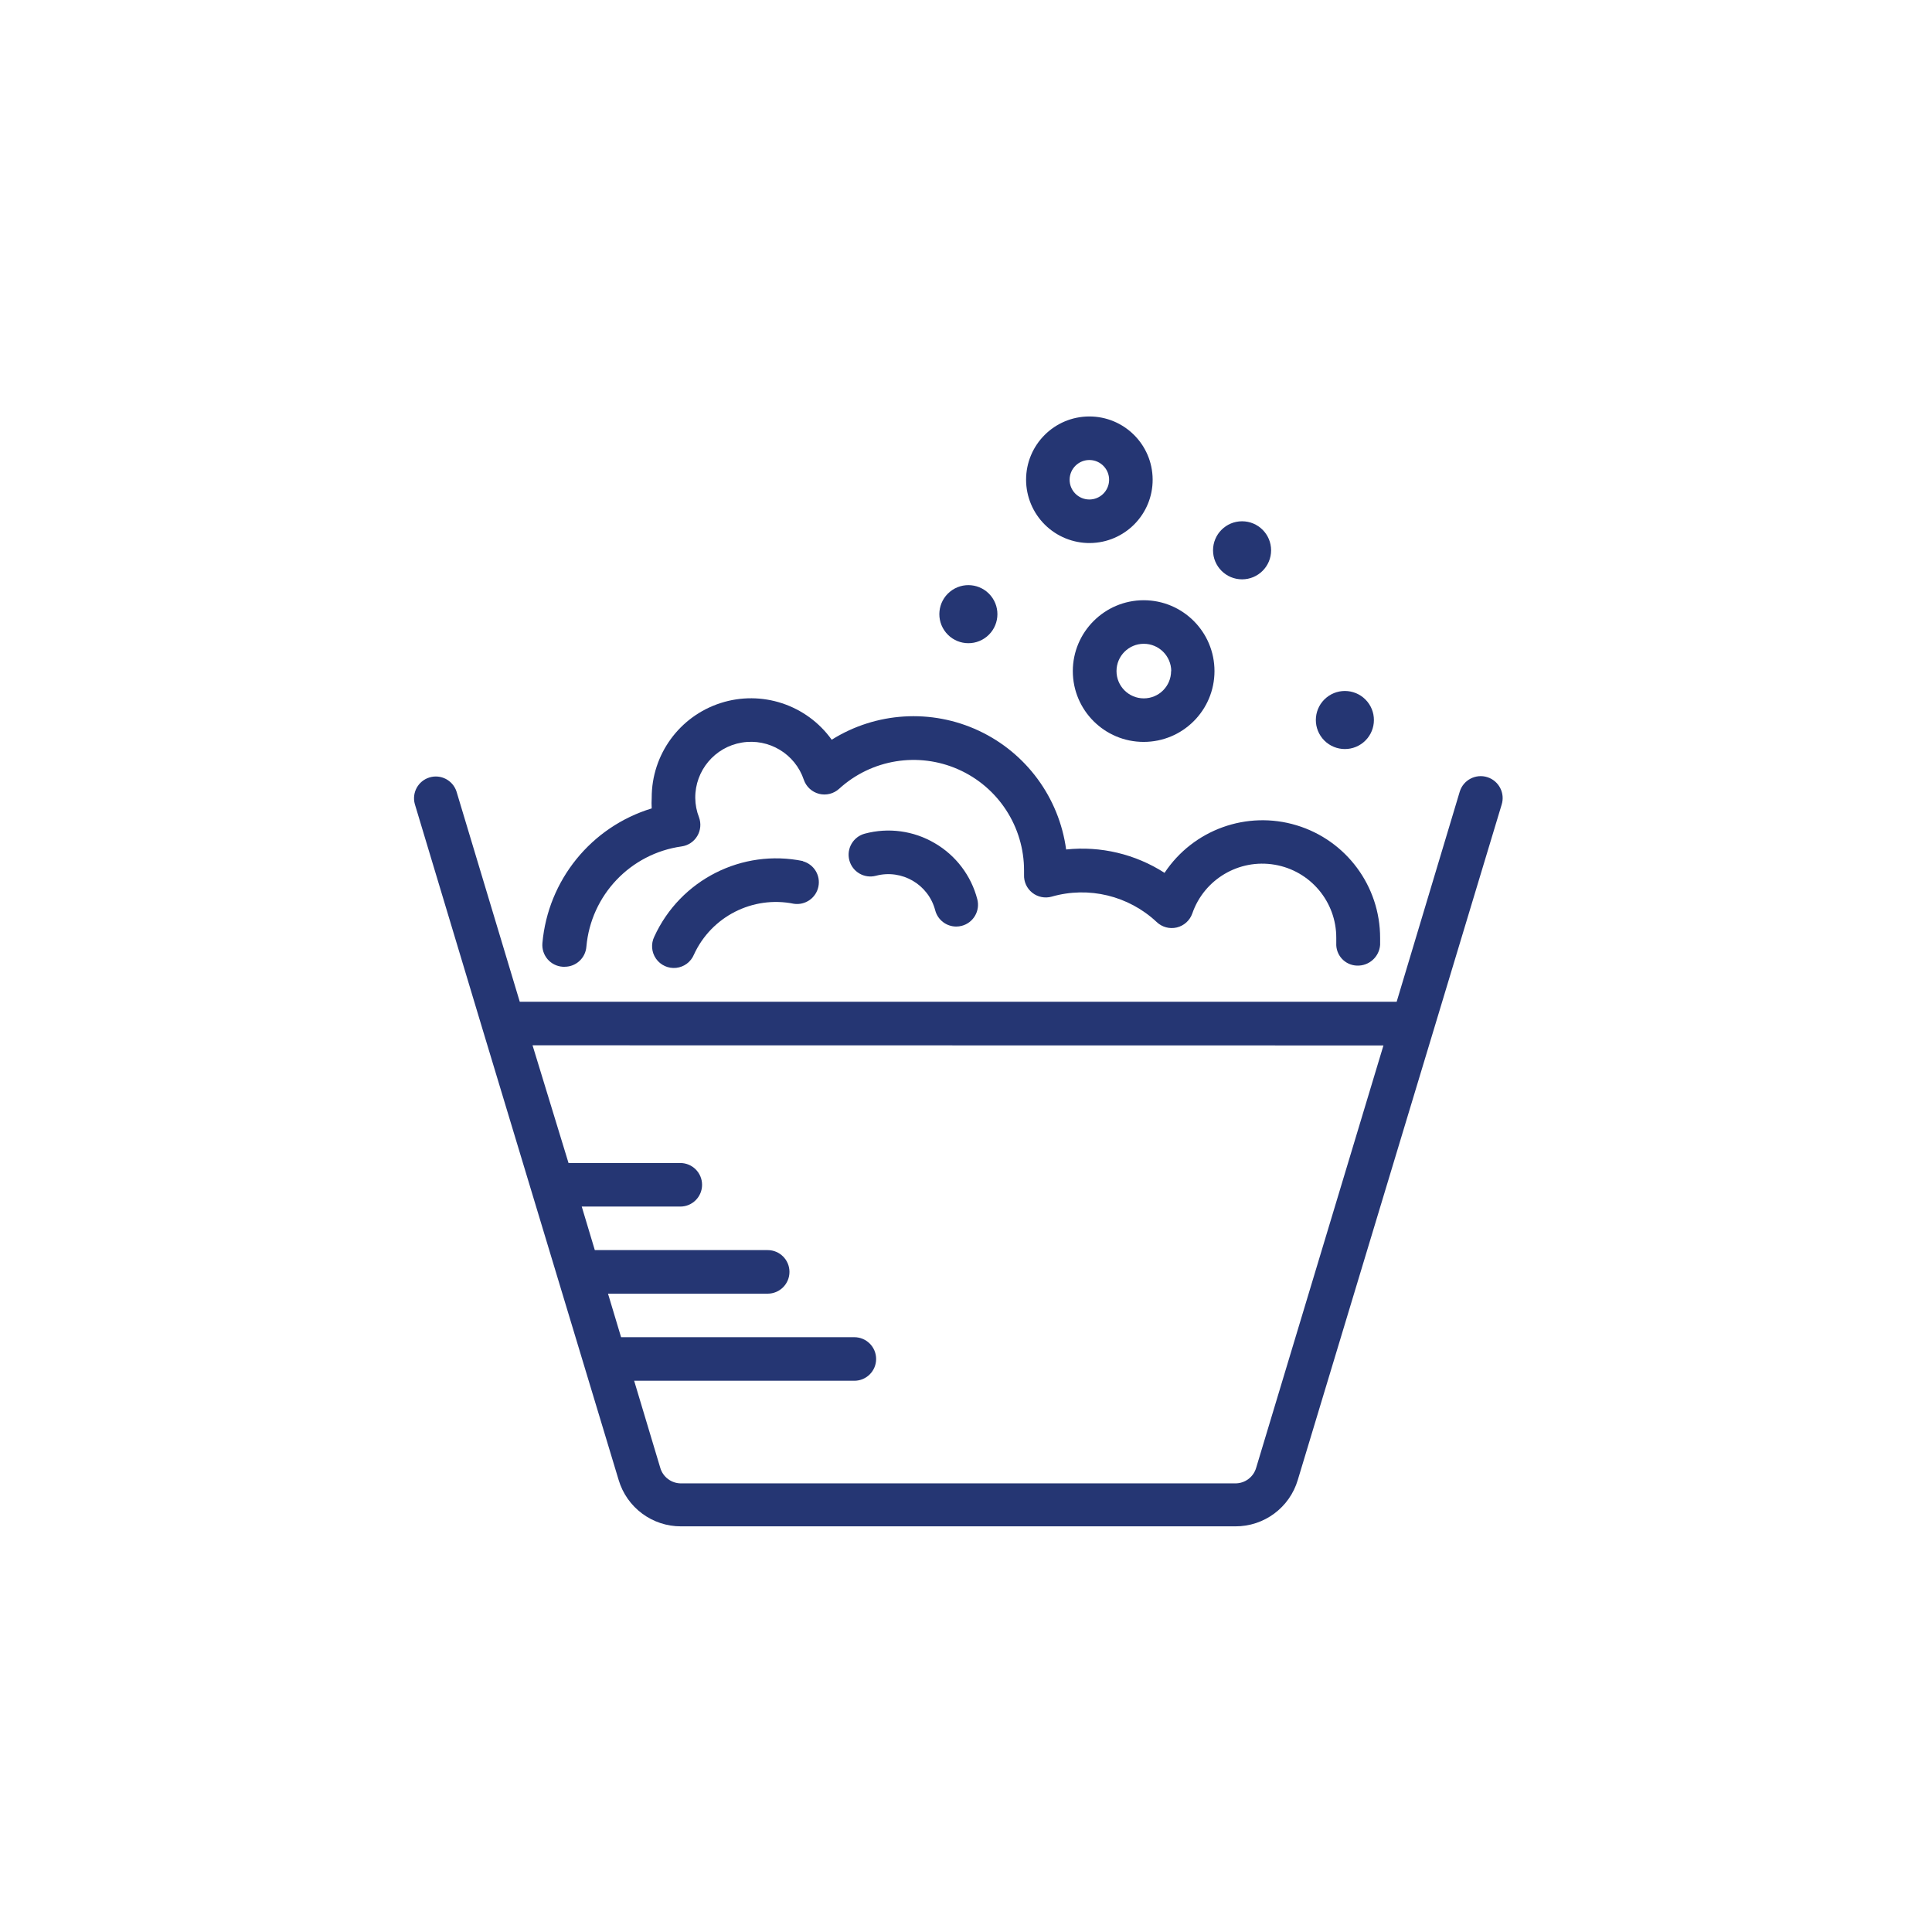 <?xml version="1.0" encoding="UTF-8" standalone="no"?>
<svg width="112px" height="112px" viewBox="0 0 112 112" version="1.1" xmlns="http://www.w3.org/2000/svg" xmlns:xlink="http://www.w3.org/1999/xlink">
    <rect x="0" y="0" width="112" height="112" fill="#808080" stroke="none"/>
    <!-- Generator: Sketch 50.2 (55047) - http://www.bohemiancoding.com/sketch -->
    <title>noun_wash tub_654209 + Group + Created by Bernar Novalyi + from the Noun Project Mask</title>
    <desc>Created with Sketch.</desc>
    <defs>
        <rect id="path-1" x="0" y="0" width="112" height="112"></rect>
    </defs>
    <g id="Symbols" stroke="none" stroke-width="1" fill="none" fill-rule="evenodd">
        <g id="tile-/-donate-/-mouthwash" transform="translate(-24, -24)">
            <g id="noun_wash-tub_654209-+-Group-+-Created-by-Bernar-Novalyi-+-from-the-Noun-Project-Mask" transform="translate(24, 24)">
                <mask id="mask-2" fill="white">
                    <use xlink:href="#path-1"></use>
                </mask>
                <use id="Mask" fill="#FFFFFF" xlink:href="#path-1"></use>
                <g id="noun_wash-tub_654209" mask="url(#mask-2)">
                    <g transform="translate(18, 24)"></g>
                </g>
                <g id="Group" mask="url(#mask-2)" fill="#253673" fill-rule="nonzero">
                    <g transform="translate(24, 24)">
                        <path d="M3.985,35.705 L11.862,61.791 C12.337,63.396 13.815,64.493 15.488,64.484 L47.609,64.484 C49.282,64.493 50.76,63.396 51.235,61.791 L59.112,35.705 L63.05,22.653 C63.264,21.984 62.895,21.268 62.225,21.054 C61.556,20.841 60.84,21.21 60.627,21.879 L56.966,34.072 L6.131,34.072 L2.462,21.879 C2.246,21.23 1.553,20.87 0.898,21.069 C0.243,21.267 -0.134,21.951 0.047,22.611 L3.985,35.705 Z M56.2,36.605 L48.82,61.093 C48.663,61.63 48.168,61.997 47.609,61.993 L15.488,61.993 C14.929,61.997 14.434,61.63 14.277,61.093 L12.762,56.044 L25.528,56.044 C26.225,56.044 26.79,55.479 26.79,54.782 C26.79,54.085 26.225,53.519 25.528,53.519 L12.005,53.519 L11.247,50.995 L20.504,50.995 C21.201,50.995 21.766,50.43 21.766,49.733 C21.766,49.036 21.201,48.47 20.504,48.47 L10.482,48.47 L9.724,45.946 L15.438,45.946 C16.135,45.946 16.7,45.381 16.7,44.684 C16.7,43.987 16.135,43.421 15.438,43.421 L8.958,43.421 L6.872,36.597 L56.2,36.605 Z" id="Shape"></path>
                        <path d="M8.63,32.044 L8.74,32.044 C9.396,32.042 9.941,31.537 9.993,30.883 C10.255,27.896 12.544,25.484 15.514,25.068 C15.891,25.015 16.224,24.795 16.42,24.468 C16.616,24.141 16.654,23.743 16.524,23.385 C16.383,23.026 16.309,22.644 16.305,22.258 C16.293,20.67 17.437,19.309 19.003,19.048 C20.569,18.786 22.094,19.701 22.599,21.206 C22.737,21.608 23.069,21.913 23.481,22.019 C23.893,22.124 24.33,22.014 24.644,21.728 C26.52,20.015 29.231,19.574 31.553,20.602 C33.876,21.63 35.371,23.934 35.365,26.474 L35.365,26.709 C35.347,27.113 35.524,27.5 35.84,27.752 C36.157,28.003 36.574,28.088 36.964,27.98 C39.112,27.363 41.426,27.923 43.056,29.453 C43.366,29.748 43.805,29.866 44.222,29.766 C44.639,29.665 44.976,29.36 45.118,28.956 C45.804,26.972 47.825,25.775 49.895,26.128 C51.964,26.48 53.475,28.279 53.465,30.378 C53.465,30.454 53.465,30.521 53.465,30.597 L53.465,30.673 C53.447,31.005 53.564,31.331 53.788,31.576 C54.013,31.822 54.328,31.966 54.66,31.977 C55.361,32.006 55.957,31.473 56.007,30.774 C56.007,30.647 56.007,30.513 56.007,30.378 C56.011,27.37 54.043,24.714 51.163,23.843 C48.283,22.972 45.173,24.093 43.51,26.6 C41.818,25.512 39.806,25.034 37.805,25.245 C37.397,22.24 35.49,19.647 32.743,18.361 C29.996,17.075 26.784,17.272 24.215,18.883 C22.757,16.849 20.151,15.989 17.769,16.758 C15.387,17.526 13.774,19.746 13.78,22.249 C13.768,22.454 13.768,22.659 13.78,22.864 C10.274,23.933 7.768,27.022 7.444,30.673 C7.414,31.013 7.523,31.351 7.746,31.61 C7.97,31.868 8.289,32.025 8.63,32.044 Z" id="Shape"></path>
                        <path d="M22.557,25.918 C19.014,25.19 15.437,27.005 13.932,30.294 C13.728,30.707 13.765,31.199 14.029,31.576 C14.293,31.954 14.741,32.158 15.2,32.108 C15.658,32.058 16.052,31.763 16.229,31.337 C17.24,29.13 19.639,27.91 22.018,28.392 C22.679,28.492 23.304,28.059 23.442,27.405 C23.581,26.751 23.185,26.103 22.54,25.927 L22.557,25.918 Z" id="Shape"></path>
                        <path d="M30.181,24.875 C28.959,24.158 27.501,23.961 26.133,24.328 C25.46,24.507 25.058,25.198 25.237,25.872 C25.416,26.546 26.108,26.947 26.781,26.768 C28.283,26.373 29.82,27.27 30.215,28.771 C30.36,29.326 30.861,29.713 31.435,29.713 C31.543,29.713 31.65,29.699 31.755,29.671 C32.428,29.494 32.831,28.805 32.655,28.131 C32.299,26.759 31.408,25.586 30.181,24.875 Z" id="Shape"></path>
                        <path d="M38.192,14.903 C38.192,17.171 40.031,19.009 42.299,19.009 C44.567,19.009 46.405,17.171 46.405,14.903 C46.405,12.635 44.567,10.796 42.299,10.796 C40.033,10.801 38.197,12.637 38.192,14.903 Z M43.889,14.903 C43.889,15.777 43.181,16.485 42.307,16.485 C41.433,16.485 40.725,15.777 40.725,14.903 C40.725,14.029 41.433,13.321 42.307,13.321 C43.182,13.321 43.893,14.028 43.898,14.903 L43.889,14.903 Z" id="Shape"></path>
                        <circle id="Oval" cx="48.004" cy="7.902" r="1.683"></circle>
                        <circle id="Oval" transform="translate(32.138, 11.604) rotate(-39.31) translate(-32.138, -11.604) " cx="32.138" cy="11.604" r="1.683"></circle>
                        <path d="M39.185,7.481 C41.207,7.462 42.833,5.812 42.82,3.79 C42.808,1.768 41.162,0.137 39.14,0.143 C37.118,0.149 35.483,1.79 35.483,3.812 C35.485,4.79 35.877,5.727 36.571,6.416 C37.266,7.104 38.207,7.488 39.185,7.481 Z M39.185,2.668 C39.812,2.686 40.308,3.206 40.296,3.834 C40.283,4.461 39.768,4.962 39.141,4.956 C38.513,4.95 38.007,4.44 38.007,3.812 C38.007,3.503 38.132,3.206 38.354,2.991 C38.576,2.775 38.876,2.658 39.185,2.668 Z" id="Shape"></path>
                        <circle id="Oval" transform="translate(53.964, 17.74) rotate(-39.31) translate(-53.964, -17.74) " cx="53.964" cy="17.74" r="1.683"></circle>
                    </g>
                </g>
            </g>
        </g>
    </g>
</svg>